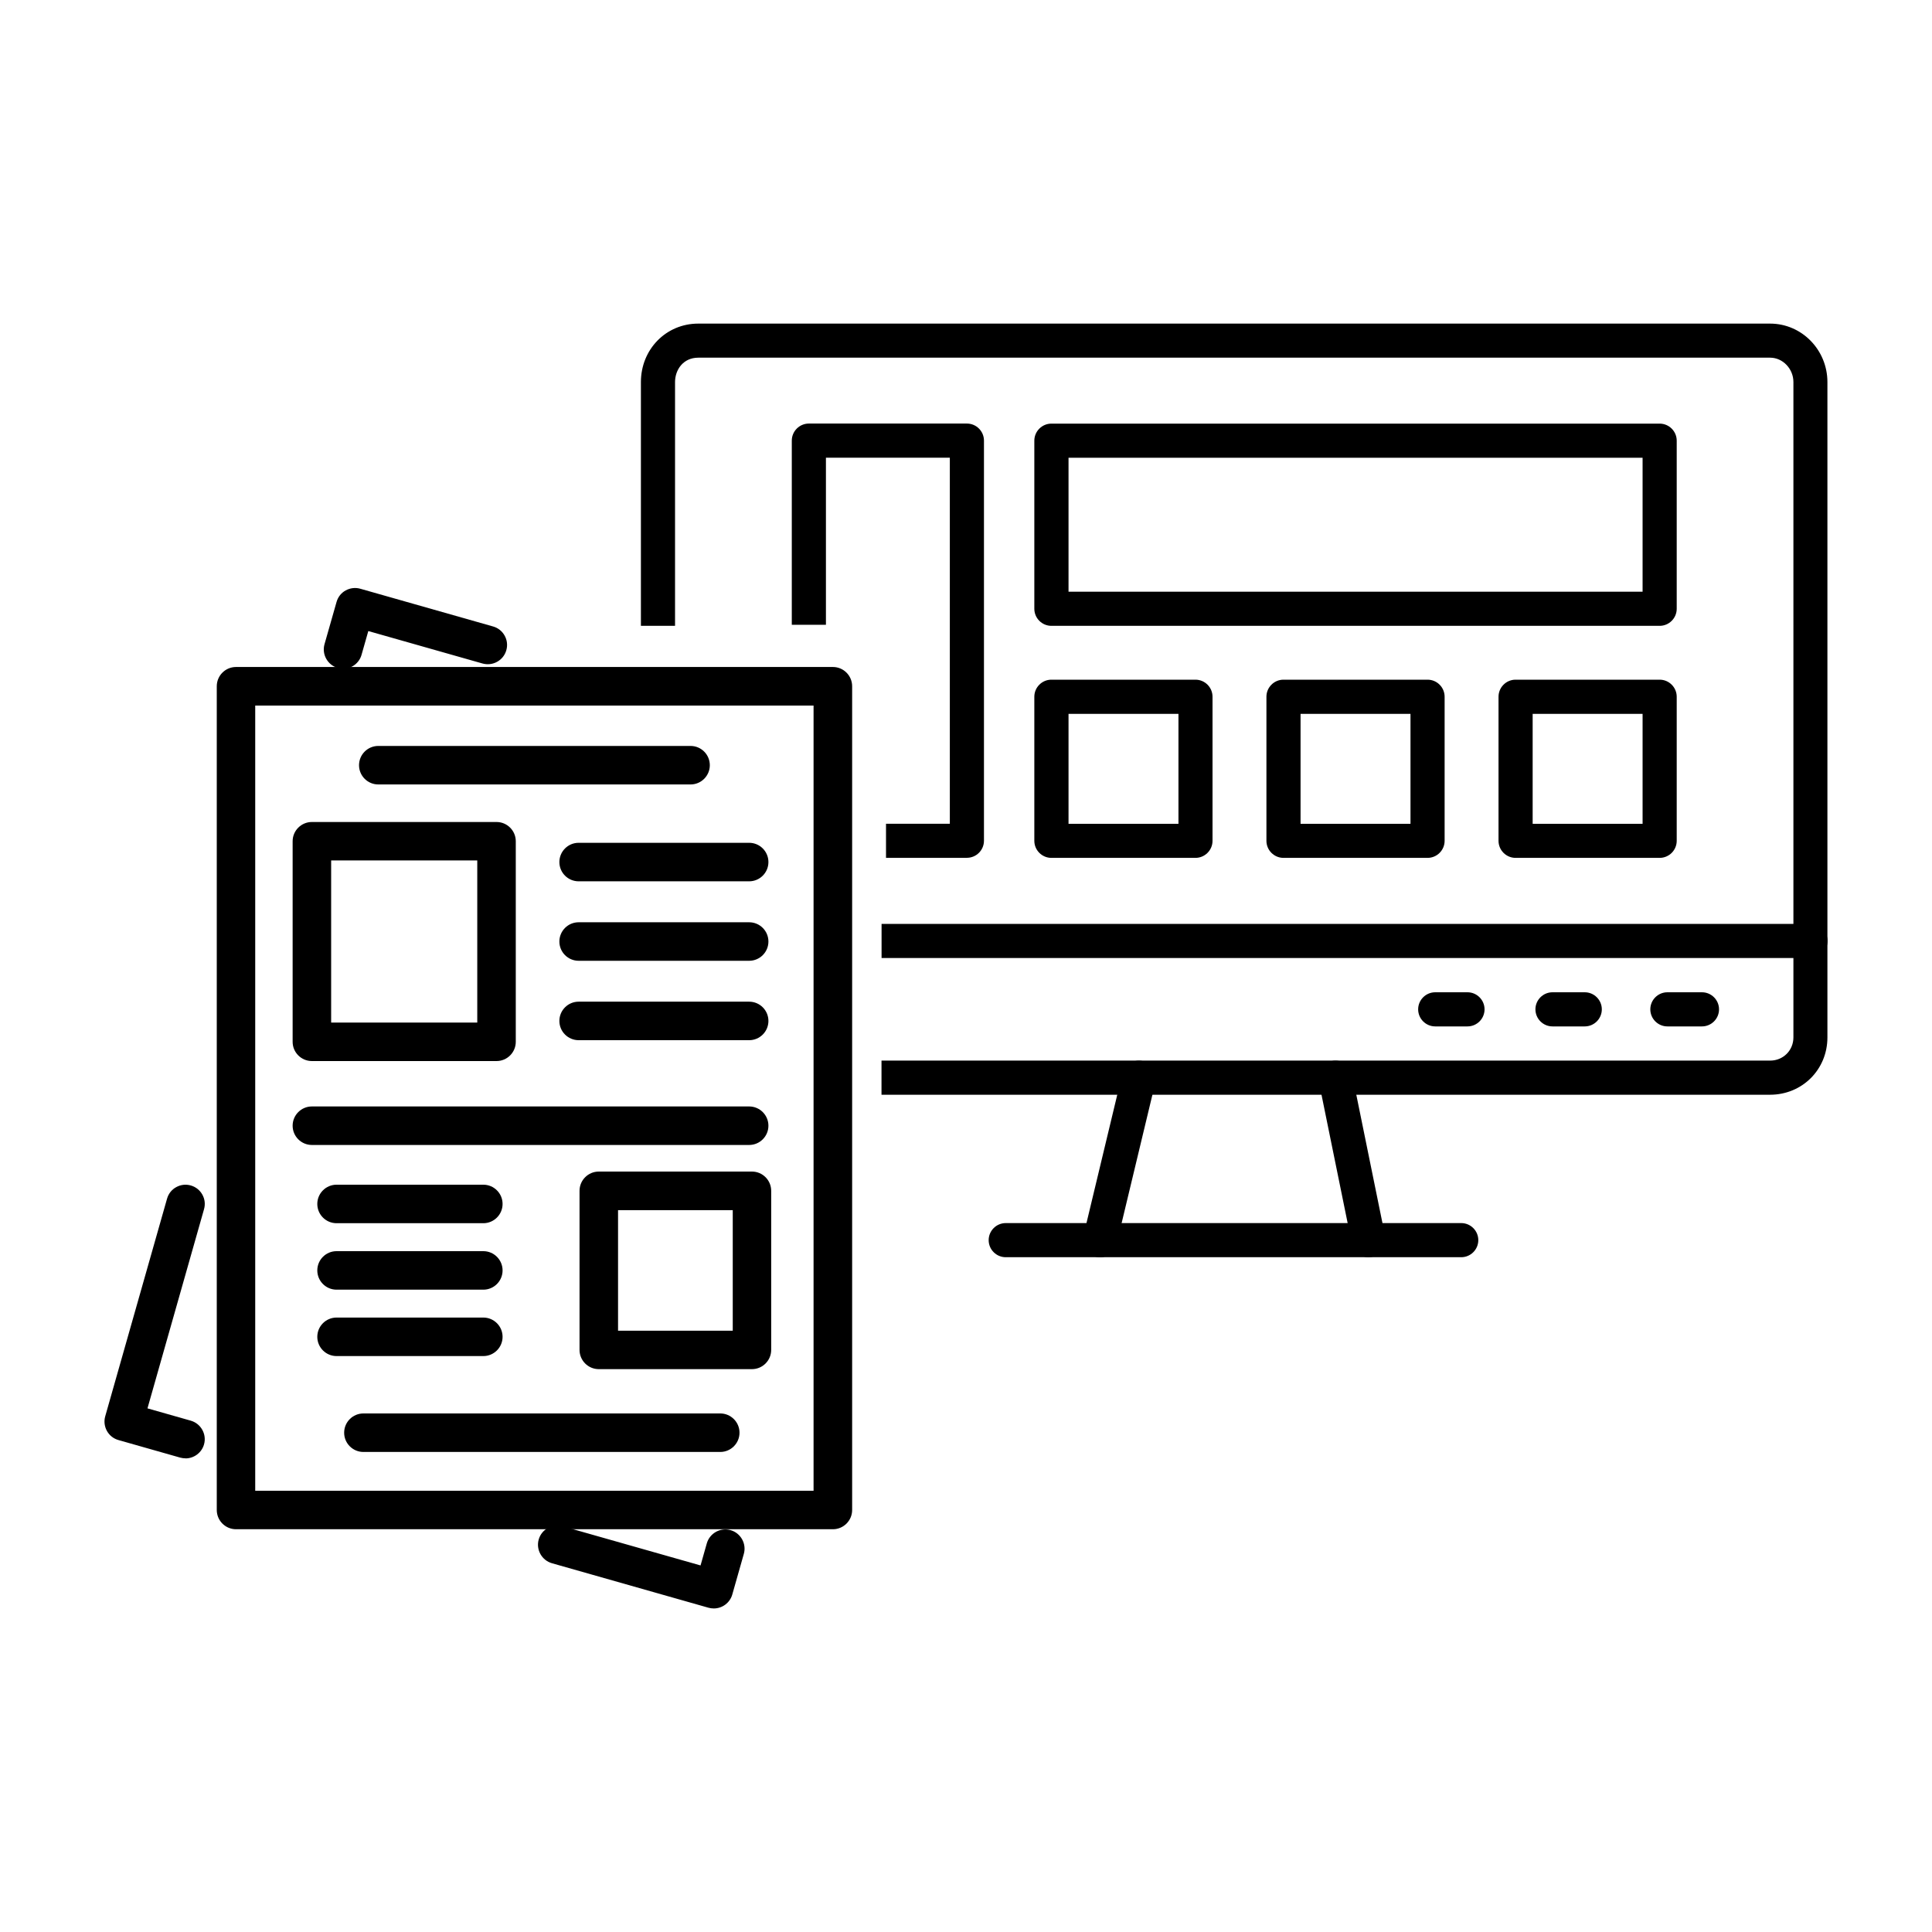 <?xml version="1.0" encoding="UTF-8"?>
<svg id="Layer_1" data-name="Layer 1" fill="currentColor" xmlns="http://www.w3.org/2000/svg" viewBox="0 0 300 300">

  <g id="Layer_1-2" data-name="Layer 1">
    <g>
      <g>
        <path class="cls-1" d="M222.86,158.78c-1.13,0-2.05-.92-2.05-2.05s.92-2.05,2.05-2.05h5.01c1.13,0,2.05.92,2.05,2.05s-.92,2.05-2.05,2.05h-5.01Z"/>
        <path class="cls-2" d="M227.87,159.38h-5.01c-1.46,0-2.65-1.19-2.65-2.65s1.19-2.65,2.65-2.65h5.01c1.46,0,2.65,1.19,2.65,2.65s-1.19,2.65-2.65,2.65ZM222.86,155.27c-.8,0-1.46.65-1.46,1.46s.65,1.46,1.46,1.46h5.01c.8,0,1.46-.65,1.46-1.46s-.65-1.46-1.46-1.46h-5.01Z"/>
      </g>
      <g>
        <path class="cls-1" d="M241.06,158.78c-1.13,0-2.05-.92-2.05-2.05s.92-2.05,2.05-2.05h5.01c1.13,0,2.05.92,2.05,2.05s-.92,2.05-2.05,2.05h-5.01Z"/>
        <path class="cls-2" d="M246.08,159.38h-5.01c-1.46,0-2.65-1.19-2.65-2.65s1.19-2.65,2.65-2.65h5.01c1.46,0,2.65,1.19,2.65,2.65s-1.19,2.65-2.65,2.65ZM241.06,155.27c-.8,0-1.46.65-1.46,1.46s.65,1.46,1.46,1.46h5.01c.8,0,1.46-.65,1.46-1.46s-.65-1.46-1.46-1.46h-5.01Z"/>
      </g>
      <g>
        <path class="cls-1" d="M258.91,158.78c-1.13,0-2.05-.92-2.05-2.05s.92-2.05,2.05-2.05h5.37c1.13,0,2.05.92,2.05,2.05s-.92,2.05-2.05,2.05h-5.37Z"/>
        <path class="cls-2" d="M264.28,159.38h-5.37c-1.46,0-2.65-1.19-2.65-2.65s1.19-2.65,2.65-2.65h5.37c1.46,0,2.65,1.19,2.65,2.65s-1.19,2.65-2.65,2.65ZM258.91,155.27c-.8,0-1.46.65-1.46,1.46s.65,1.46,1.46,1.46h5.37c.8,0,1.46-.65,1.46-1.46s-.65-1.46-1.46-1.46h-5.37Z"/>
      </g>
    </g>
    <g>
      <path class="cls-1" d="M170.8,194.62c-.16,0-.32-.02-.48-.06-1.1-.26-1.78-1.37-1.52-2.48l6.05-25.22c.22-.93,1.04-1.57,2-1.57.16,0,.32.02.48.06.53.13.98.45,1.27.92.29.47.37,1.02.25,1.55l-6.05,25.22c-.22.93-1.05,1.58-2,1.58Z"/>
      <path class="cls-2" d="M170.8,195.22c-.21,0-.41-.02-.62-.07-1.42-.34-2.3-1.78-1.96-3.2l6.05-25.22c.29-1.2,1.35-2.03,2.58-2.03.21,0,.42.02.62.07.69.17,1.27.59,1.64,1.19.37.61.48,1.32.32,2.01l-6.05,25.22c-.29,1.2-1.35,2.04-2.58,2.04ZM176.85,165.89c-.68,0-1.26.46-1.42,1.12l-6.05,25.22c-.19.78.3,1.57,1.08,1.76.78.19,1.57-.31,1.75-1.08l6.05-25.22c.09-.38.03-.77-.17-1.1-.2-.33-.52-.56-.9-.65-.11-.03-.23-.04-.34-.04Z"/>
    </g>
    <g>
      <path class="cls-1" d="M212.5,194.62c-.97,0-1.81-.69-2.01-1.64l-5.14-25.22c-.22-1.11.49-2.19,1.6-2.42.14-.03.28-.04.42-.04.97,0,1.81.69,2,1.65l5.14,25.23c.22,1.11-.49,2.19-1.6,2.42-.13.03-.27.04-.41.04Z"/>
      <path class="cls-2" d="M212.5,195.22c-1.25,0-2.34-.89-2.59-2.12l-5.14-25.23c-.29-1.43.64-2.83,2.07-3.12,1.48-.3,2.84.67,3.12,2.07l5.14,25.22c.29,1.43-.64,2.83-2.07,3.12-.17.03-.35.05-.53.05ZM207.37,165.89c-.1,0-.2.01-.3.03-.78.16-1.29.93-1.13,1.71l5.14,25.22c.16.77.95,1.29,1.72,1.14.78-.16,1.29-.93,1.13-1.71l-5.14-25.22c-.14-.68-.73-1.17-1.42-1.17Z"/>
    </g>
    <g>
      <path class="cls-1" d="M156.17,194.62c-1.13,0-2.05-.92-2.05-2.05s.92-2.05,2.05-2.05h70.73c1.13,0,2.05.92,2.05,2.05s-.92,2.05-2.05,2.05h-70.73Z"/>
      <path class="cls-2" d="M226.9,195.22h-70.73c-1.46,0-2.65-1.19-2.65-2.65s1.19-2.65,2.65-2.65h70.73c1.46,0,2.65,1.19,2.65,2.65s-1.19,2.65-2.65,2.65ZM156.17,191.11c-.8,0-1.46.65-1.46,1.46s.65,1.46,1.46,1.46h70.73c.8,0,1.46-.65,1.46-1.46s-.65-1.46-1.46-1.46h-70.73Z"/>
    </g>
    <g>
      <g>
        <path class="cls-1" d="M163.26,96.58c-1.13,0-2.05-.92-2.05-2.05v-26.1c0-1.13.92-2.05,2.05-2.05h94.45c1.13,0,2.05.92,2.05,2.05v26.1c0,1.13-.92,2.05-2.05,2.05h-94.45ZM165.32,92.48h90.34v-22h-90.34v22Z"/>
        <path class="cls-2" d="M257.71,97.18h-94.45c-1.46,0-2.65-1.19-2.65-2.65v-26.1c0-1.46,1.19-2.65,2.65-2.65h94.45c1.46,0,2.65,1.19,2.65,2.65v26.1c0,1.46-1.19,2.65-2.65,2.65ZM163.26,66.97c-.8,0-1.46.65-1.46,1.46v26.1c0,.8.65,1.46,1.46,1.46h94.45c.8,0,1.45-.65,1.46-1.46v-26.09c0-.8-.65-1.46-1.46-1.46h-94.45ZM256.25,93.08h-91.53v-23.19h91.53v23.19ZM165.92,91.88h89.14v-20.8h-89.14v20.8Z"/>
      </g>
      <g>
        <path class="cls-1" d="M163.26,132.62c-1.13,0-2.05-.92-2.05-2.05v-22.37c0-1.13.92-2.05,2.05-2.05h22.37c1.13,0,2.05.92,2.05,2.05v22.37c0,1.13-.92,2.05-2.05,2.05h-22.37ZM165.32,128.52h18.26v-18.26h-18.26v18.26Z"/>
        <path class="cls-2" d="M185.63,133.21h-22.37c-1.46,0-2.65-1.19-2.65-2.65v-22.37c0-1.46,1.19-2.65,2.65-2.65h22.37c1.46,0,2.65,1.19,2.65,2.65v22.37c0,1.46-1.19,2.65-2.65,2.65ZM163.26,106.74c-.8,0-1.46.65-1.46,1.46v22.37c0,.8.65,1.46,1.46,1.46h22.37c.8,0,1.45-.65,1.46-1.46v-22.37c0-.8-.65-1.46-1.46-1.46h-22.37ZM184.18,129.11h-19.46v-19.46h19.46v19.46ZM165.92,127.92h17.07v-17.07h-17.07v17.07Z"/>
      </g>
      <g>
        <path class="cls-1" d="M199.3,132.62c-1.13,0-2.05-.92-2.05-2.05v-22.37c0-1.13.92-2.05,2.05-2.05h22.37c1.13,0,2.05.92,2.05,2.05v22.37c0,1.13-.92,2.05-2.05,2.05h-22.37ZM201.35,128.52h18.26v-18.26h-18.26v18.26Z"/>
        <path class="cls-2" d="M221.67,133.21h-22.37c-1.46,0-2.65-1.19-2.65-2.65v-22.37c0-1.46,1.19-2.65,2.65-2.65h22.37c1.46,0,2.65,1.19,2.65,2.65v22.37c0,1.46-1.19,2.65-2.65,2.65ZM199.3,106.74c-.8,0-1.46.65-1.46,1.46v22.37c0,.8.65,1.46,1.46,1.46h22.37c.8,0,1.46-.65,1.46-1.46v-22.37c0-.8-.65-1.46-1.46-1.46h-22.37ZM220.21,129.11h-19.46v-19.46h19.46v19.46ZM201.95,127.92h17.07v-17.07h-17.07v17.07Z"/>
      </g>
      <g>
        <path class="cls-1" d="M235.34,132.62c-1.13,0-2.05-.92-2.05-2.05v-22.37c0-1.13.92-2.05,2.05-2.05h22.37c1.13,0,2.05.92,2.05,2.05v22.37c0,1.13-.92,2.05-2.05,2.05h-22.37ZM237.4,128.52h18.26v-18.26h-18.26v18.26Z"/>
        <path class="cls-2" d="M257.71,133.21h-22.37c-1.46,0-2.65-1.19-2.65-2.65v-22.37c0-1.46,1.19-2.65,2.65-2.65h22.37c1.46,0,2.65,1.19,2.65,2.65v22.37c0,1.46-1.19,2.65-2.65,2.65ZM235.34,106.74c-.8,0-1.46.65-1.46,1.46v22.37c0,.8.65,1.46,1.46,1.46h22.37c.8,0,1.45-.65,1.46-1.46v-22.37c0-.8-.65-1.46-1.46-1.46h-22.37ZM256.25,129.11h-19.46v-19.46h19.46v19.46ZM237.99,127.92h17.07v-17.07h-17.07v17.07Z"/>
      </g>
    </g>
  </g>
  <g>
    <path class="cls-1" d="M274.88,50.84H108.43c-4.66,0-8.3,3.73-8.3,8.48v37.26h4.1v-37.26c0-2.18,1.44-4.38,4.2-4.38h166.44c2.28,0,4.2,2,4.2,4.38v101.77c0,2.36-1.85,4.2-4.2,4.2h-137.4v4.1h137.39c4.66,0,8.31-3.65,8.31-8.3V59.33c0-4.68-3.73-8.48-8.3-8.48Z"/>
    <path class="cls-2" d="M274.87,169.99h-137.99v-5.3h137.99c2.02,0,3.61-1.58,3.61-3.6V59.32c0-2.05-1.65-3.78-3.61-3.78H108.43c-2.37,0-3.61,1.91-3.61,3.79v37.85h-5.3v-37.85c0-5.09,3.91-9.08,8.9-9.08h166.44c4.91,0,8.9,4.07,8.9,9.08v101.76c0,4.99-3.91,8.9-8.91,8.9ZM138.08,168.8h136.79c4.32,0,7.71-3.38,7.71-7.71V59.33c0-4.35-3.46-7.89-7.71-7.89H108.43c-4.32,0-7.71,3.46-7.71,7.89v36.66h2.91v-36.66c0-2.47,1.65-4.98,4.8-4.98h166.44c2.6,0,4.8,2.28,4.8,4.97v101.77c0,2.69-2.11,4.8-4.8,4.8h-136.8v2.91Z"/>
  </g>
  <g>
    <g>
      <path class="cls-2" d="M129.33,236.87H36.65c-1.32,0-2.39-1.07-2.39-2.39v-127.91c0-1.32,1.07-2.39,2.39-2.39h92.68c1.32,0,2.39,1.07,2.39,2.39v127.91c0,1.32-1.07,2.39-2.39,2.39ZM39.04,232.09h87.9v-123.13H39.04v123.13Z"/>
      <path class="cls-2" d="M129.33,237.46H36.65c-1.65,0-2.99-1.34-2.99-2.99v-127.91c0-1.65,1.34-2.99,2.99-2.99h92.68c1.65,0,2.99,1.34,2.99,2.99v127.91c0,1.65-1.34,2.99-2.99,2.99ZM36.65,104.78c-.99,0-1.79.8-1.79,1.79v127.91c0,.99.8,1.79,1.79,1.79h92.68c.99,0,1.79-.8,1.79-1.79v-127.91c0-.99-.8-1.79-1.79-1.79H36.65ZM127.53,232.68H38.44v-124.32h89.09v124.32ZM39.63,231.49h86.7v-121.93H39.63v121.93Z"/>
    </g>
    <g>
      <path class="cls-2" d="M53.27,103.23c-.22,0-.44-.03-.65-.09-1.27-.36-2.01-1.68-1.65-2.95l1.87-6.56c.36-1.27,1.68-2.01,2.95-1.65l20.62,5.86c1.27.36,2.01,1.68,1.65,2.95s-1.68,2.01-2.95,1.65l-18.32-5.2-1.21,4.26c-.3,1.05-1.26,1.74-2.3,1.74Z"/>
      <path class="cls-2" d="M53.27,103.83c-.28,0-.55-.04-.82-.11-1.58-.45-2.51-2.11-2.06-3.69l1.87-6.56c.22-.77.72-1.41,1.42-1.79s1.5-.48,2.27-.26l20.62,5.86c.77.22,1.4.72,1.79,1.42.39.7.48,1.5.26,2.27s-.72,1.4-1.42,1.79c-.7.39-1.5.48-2.27.27l-17.74-5.04-1.05,3.69c-.36,1.28-1.54,2.17-2.87,2.17ZM55.13,92.48c-.3,0-.6.08-.87.23-.42.23-.72.62-.85,1.08l-1.87,6.56c-.27.95.28,1.94,1.23,2.21.92.26,1.95-.31,2.21-1.23l1.38-4.84,18.89,5.37c.46.13.94.08,1.36-.16.42-.23.72-.62.85-1.08.13-.46.08-.94-.16-1.36-.23-.42-.62-.72-1.08-.85l-20.62-5.86c-.16-.05-.33-.07-.5-.07Z"/>
    </g>
    <g>
      <path class="cls-2" d="M28.81,225.86c-.22,0-.44-.03-.65-.09l-9.6-2.73c-.61-.17-1.13-.58-1.43-1.14-.31-.55-.38-1.21-.21-1.82l9.6-33.79c.36-1.27,1.68-2.01,2.95-1.65,1.27.36,2.01,1.68,1.65,2.95l-8.94,31.49,7.3,2.07c1.27.36,2.01,1.68,1.65,2.95-.3,1.05-1.26,1.74-2.3,1.74Z"/>
      <path class="cls-2" d="M28.81,226.45c-.27,0-.55-.04-.82-.11l-9.6-2.73c-.77-.22-1.4-.72-1.79-1.42-.38-.69-.48-1.51-.26-2.27l9.6-33.79c.22-.77.72-1.41,1.42-1.79.7-.39,1.5-.48,2.27-.26.77.22,1.4.72,1.79,1.42s.48,1.5.26,2.27l-8.78,30.92,6.72,1.91c1.58.45,2.51,2.11,2.06,3.69-.36,1.28-1.55,2.17-2.87,2.17ZM28.8,185.16c-.3,0-.6.08-.87.23-.42.23-.72.62-.85,1.08l-9.6,33.79c-.13.45-.07.95.16,1.36.23.42.62.72,1.08.85l9.6,2.73c.95.27,1.95-.31,2.21-1.23.27-.95-.28-1.95-1.23-2.21l-7.87-2.24,9.11-32.06c.13-.46.08-.94-.16-1.36-.23-.42-.62-.72-1.08-.85-.16-.05-.33-.07-.49-.07Z"/>
    </g>
    <g>
      <path class="cls-2" d="M110.84,249.16c-.22,0-.44-.03-.65-.09l-24.31-6.91c-1.27-.36-2.01-1.68-1.65-2.95s1.67-2.01,2.95-1.65l22.01,6.25,1.14-4c.36-1.27,1.68-2.01,2.95-1.65,1.27.36,2.01,1.68,1.65,2.95l-1.79,6.3c-.3,1.05-1.26,1.74-2.3,1.74Z"/>
      <path class="cls-2" d="M110.84,249.76c-.27,0-.55-.04-.82-.11l-24.31-6.91c-1.58-.45-2.51-2.11-2.06-3.69.45-1.58,2.11-2.5,3.69-2.06l21.44,6.09.97-3.42c.45-1.58,2.11-2.51,3.69-2.06s2.51,2.11,2.06,3.69l-1.79,6.3c-.36,1.28-1.54,2.17-2.87,2.17ZM86.53,238.07c-.78,0-1.5.52-1.73,1.3-.27.95.28,1.95,1.23,2.21l24.31,6.91c.96.27,1.95-.31,2.21-1.23l1.79-6.3c.27-.95-.28-1.95-1.23-2.21-.95-.27-1.95.28-2.21,1.23l-1.3,4.57-22.59-6.42c-.16-.05-.33-.07-.49-.07Z"/>
    </g>
    <g>
      <path class="cls-2" d="M107.23,121.22h-48.49c-1.32,0-2.39-1.07-2.39-2.39s1.07-2.39,2.39-2.39h48.49c1.32,0,2.39,1.07,2.39,2.39s-1.07,2.39-2.39,2.39Z"/>
      <path class="cls-2" d="M107.23,121.81h-48.49c-1.65,0-2.99-1.34-2.99-2.99s1.34-2.99,2.99-2.99h48.49c1.65,0,2.99,1.34,2.99,2.99s-1.34,2.99-2.99,2.99ZM58.74,117.03c-.99,0-1.79.8-1.79,1.79s.8,1.79,1.79,1.79h48.49c.99,0,1.79-.8,1.79-1.79s-.8-1.79-1.79-1.79h-48.49Z"/>
    </g>
    <g>
      <g>
        <path class="cls-2" d="M77.1,164.16h-28.67c-1.32,0-2.39-1.07-2.39-2.39v-31.14c0-1.32,1.07-2.39,2.39-2.39h28.67c1.32,0,2.39,1.07,2.39,2.39v31.14c0,1.32-1.07,2.39-2.39,2.39ZM50.82,159.38h23.89v-26.36h-23.89v26.36Z"/>
        <path class="cls-2" d="M77.1,164.76h-28.67c-1.65,0-2.99-1.34-2.99-2.99v-31.14c0-1.65,1.34-2.99,2.99-2.99h28.67c1.65,0,2.99,1.34,2.99,2.99v31.14c0,1.65-1.34,2.99-2.99,2.99ZM48.43,128.84c-.99,0-1.79.8-1.79,1.79v31.14c0,.99.8,1.79,1.79,1.79h28.67c.99,0,1.79-.8,1.79-1.79v-31.14c0-.99-.8-1.79-1.79-1.79h-28.67ZM75.31,159.98h-25.08v-27.56h25.08v27.56ZM51.42,158.78h22.69v-25.17h-22.69v25.17Z"/>
      </g>
      <g>
        <path class="cls-2" d="M116.33,136.25h-26.48c-1.32,0-2.39-1.07-2.39-2.39s1.07-2.39,2.39-2.39h26.48c1.32,0,2.39,1.07,2.39,2.39s-1.07,2.39-2.39,2.39Z"/>
        <path class="cls-2" d="M116.33,136.85h-26.48c-1.65,0-2.99-1.34-2.99-2.99s1.34-2.99,2.99-2.99h26.48c1.65,0,2.99,1.34,2.99,2.99s-1.34,2.99-2.99,2.99ZM89.85,132.07c-.99,0-1.79.8-1.79,1.79s.8,1.79,1.79,1.79h26.48c.99,0,1.79-.8,1.79-1.79s-.8-1.79-1.79-1.79h-26.48Z"/>
      </g>
      <g>
        <path class="cls-2" d="M116.33,148.59h-26.48c-1.32,0-2.39-1.07-2.39-2.39s1.07-2.39,2.39-2.39h26.48c1.32,0,2.39,1.07,2.39,2.39s-1.07,2.39-2.39,2.39Z"/>
        <path class="cls-2" d="M116.33,149.19h-26.48c-1.65,0-2.99-1.34-2.99-2.99s1.34-2.99,2.99-2.99h26.48c1.65,0,2.99,1.34,2.99,2.99s-1.34,2.99-2.99,2.99ZM89.85,144.41c-.99,0-1.79.8-1.79,1.79s.8,1.79,1.79,1.79h26.48c.99,0,1.79-.8,1.79-1.79s-.8-1.79-1.79-1.79h-26.48Z"/>
      </g>
      <g>
        <path class="cls-2" d="M116.33,160.93h-26.48c-1.32,0-2.39-1.07-2.39-2.39s1.07-2.39,2.39-2.39h26.48c1.32,0,2.39,1.07,2.39,2.39s-1.07,2.39-2.39,2.39Z"/>
        <path class="cls-2" d="M116.33,161.52h-26.48c-1.65,0-2.99-1.34-2.99-2.99s1.34-2.99,2.99-2.99h26.48c1.65,0,2.99,1.34,2.99,2.99s-1.34,2.99-2.99,2.99ZM89.85,156.74c-.99,0-1.79.8-1.79,1.79s.8,1.79,1.79,1.79h26.48c.99,0,1.79-.8,1.79-1.79s-.8-1.79-1.79-1.79h-26.48Z"/>
      </g>
    </g>
    <g>
      <path class="cls-2" d="M116.33,177.19H48.43c-1.32,0-2.39-1.07-2.39-2.39s1.07-2.39,2.39-2.39h67.9c1.32,0,2.39,1.07,2.39,2.39s-1.07,2.39-2.39,2.39Z"/>
      <path class="cls-2" d="M116.33,177.79H48.43c-1.65,0-2.99-1.34-2.99-2.99s1.34-2.99,2.99-2.99h67.9c1.65,0,2.99,1.34,2.99,2.99s-1.34,2.99-2.99,2.99ZM48.43,173.01c-.99,0-1.79.8-1.79,1.79s.8,1.79,1.79,1.79h67.9c.99,0,1.79-.8,1.79-1.79s-.8-1.79-1.79-1.79H48.43Z"/>
    </g>
    <g>
      <path class="cls-2" d="M111.84,224.86h-55.41c-1.32,0-2.39-1.07-2.39-2.39s1.07-2.39,2.39-2.39h55.41c1.32,0,2.39,1.07,2.39,2.39s-1.07,2.39-2.39,2.39Z"/>
      <path class="cls-2" d="M111.84,225.46h-55.41c-1.65,0-2.99-1.34-2.99-2.99s1.34-2.99,2.99-2.99h55.41c1.65,0,2.99,1.34,2.99,2.99s-1.34,2.99-2.99,2.99ZM56.43,220.68c-.99,0-1.79.8-1.79,1.79s.8,1.79,1.79,1.79h55.41c.99,0,1.79-.8,1.79-1.79s-.8-1.79-1.79-1.79h-55.41Z"/>
    </g>
    <g>
      <g>
        <path class="cls-2" d="M116.76,212.01h-23.78c-1.32,0-2.39-1.07-2.39-2.39v-24.7c0-1.32,1.07-2.39,2.39-2.39h23.78c1.32,0,2.39,1.07,2.39,2.39v24.7c0,1.32-1.07,2.39-2.39,2.39ZM95.37,207.23h19v-19.92h-19v19.92Z"/>
        <path class="cls-2" d="M116.76,212.6h-23.78c-1.65,0-2.99-1.34-2.99-2.99v-24.7c0-1.65,1.34-2.99,2.99-2.99h23.78c1.65,0,2.99,1.34,2.99,2.99v24.7c0,1.65-1.34,2.99-2.99,2.99ZM92.98,183.13c-.99,0-1.79.8-1.79,1.79v24.7c0,.99.8,1.79,1.79,1.79h23.78c.99,0,1.79-.8,1.79-1.79v-24.7c0-.99-.8-1.79-1.79-1.79h-23.78ZM114.97,207.82h-20.2v-21.11h20.2v21.11ZM95.97,206.63h17.81v-18.72h-17.81v18.72Z"/>
      </g>
      <g>
        <g>
          <path class="cls-2" d="M75.05,189.34h-22.79c-1.32,0-2.39-1.07-2.39-2.39s1.07-2.39,2.39-2.39h22.79c1.32,0,2.39,1.07,2.39,2.39s-1.07,2.39-2.39,2.39Z"/>
          <path class="cls-2" d="M75.05,189.94h-22.79c-1.65,0-2.99-1.34-2.99-2.99s1.34-2.99,2.99-2.99h22.79c1.65,0,2.99,1.34,2.99,2.99s-1.34,2.99-2.99,2.99ZM52.27,185.16c-.99,0-1.79.8-1.79,1.79s.8,1.79,1.79,1.79h22.79c.99,0,1.79-.8,1.79-1.79s-.8-1.79-1.79-1.79h-22.79Z"/>
        </g>
        <g>
          <path class="cls-2" d="M75.05,199.66h-22.79c-1.32,0-2.39-1.07-2.39-2.39s1.07-2.39,2.39-2.39h22.79c1.32,0,2.39,1.07,2.39,2.39s-1.07,2.39-2.39,2.39Z"/>
          <path class="cls-2" d="M75.05,200.26h-22.79c-1.65,0-2.99-1.34-2.99-2.99s1.34-2.99,2.99-2.99h22.79c1.65,0,2.99,1.34,2.99,2.99s-1.34,2.99-2.99,2.99ZM52.27,195.47c-.99,0-1.79.8-1.79,1.79s.8,1.79,1.79,1.79h22.79c.99,0,1.79-.8,1.79-1.79s-.8-1.79-1.79-1.79h-22.79Z"/>
        </g>
        <g>
          <path class="cls-2" d="M75.05,209.97h-22.79c-1.32,0-2.39-1.07-2.39-2.39s1.07-2.39,2.39-2.39h22.79c1.32,0,2.39,1.07,2.39,2.39s-1.07,2.39-2.39,2.39Z"/>
          <path class="cls-2" d="M75.05,210.57h-22.79c-1.65,0-2.99-1.34-2.99-2.99s1.34-2.99,2.99-2.99h22.79c1.65,0,2.99,1.34,2.99,2.99s-1.34,2.99-2.99,2.99ZM52.27,205.79c-.99,0-1.79.8-1.79,1.79s.8,1.79,1.79,1.79h22.79c.99,0,1.79-.8,1.79-1.79s-.8-1.79-1.79-1.79h-22.79Z"/>
        </g>
      </g>
    </g>
  </g>
  <g>
    <path class="cls-1" d="M138.17,132.62v-4.1h9.91v-58.03h-20.44v25.95h-4.11v-28c0-1.13.92-2.05,2.05-2.05h24.54c1.13,0,2.05.92,2.05,2.05v62.13c0,1.13-.92,2.05-2.05,2.05h-11.97Z"/>
    <path class="cls-2" d="M150.14,133.21h-12.56v-5.3h9.91v-56.84h-19.24v25.95h-5.3v-28.6c0-1.46,1.19-2.65,2.65-2.65h24.54c1.46,0,2.65,1.19,2.65,2.65v62.13c0,1.46-1.19,2.65-2.65,2.65ZM138.77,132.02h11.37c.8,0,1.46-.65,1.46-1.46v-62.13c0-.8-.65-1.46-1.46-1.46h-24.54c-.8,0-1.46.65-1.46,1.46v27.4h2.91v-25.95h21.63v59.23h-9.91v2.91Z"/>
  </g>
  <g>
    <path class="cls-1" d="M281.13,144.06h-143.65v4.11h143.65c1.13,0,2.05-.92,2.05-2.05s-.92-2.05-2.05-2.05Z"/>
    <path class="cls-2" d="M281.13,148.76h-144.24v-5.3h144.24c1.46,0,2.65,1.19,2.65,2.65s-1.19,2.65-2.65,2.65ZM138.08,147.57h143.05c.8,0,1.46-.65,1.46-1.46s-.65-1.46-1.46-1.46h-143.05v2.91Z"/>
  </g>
</svg>